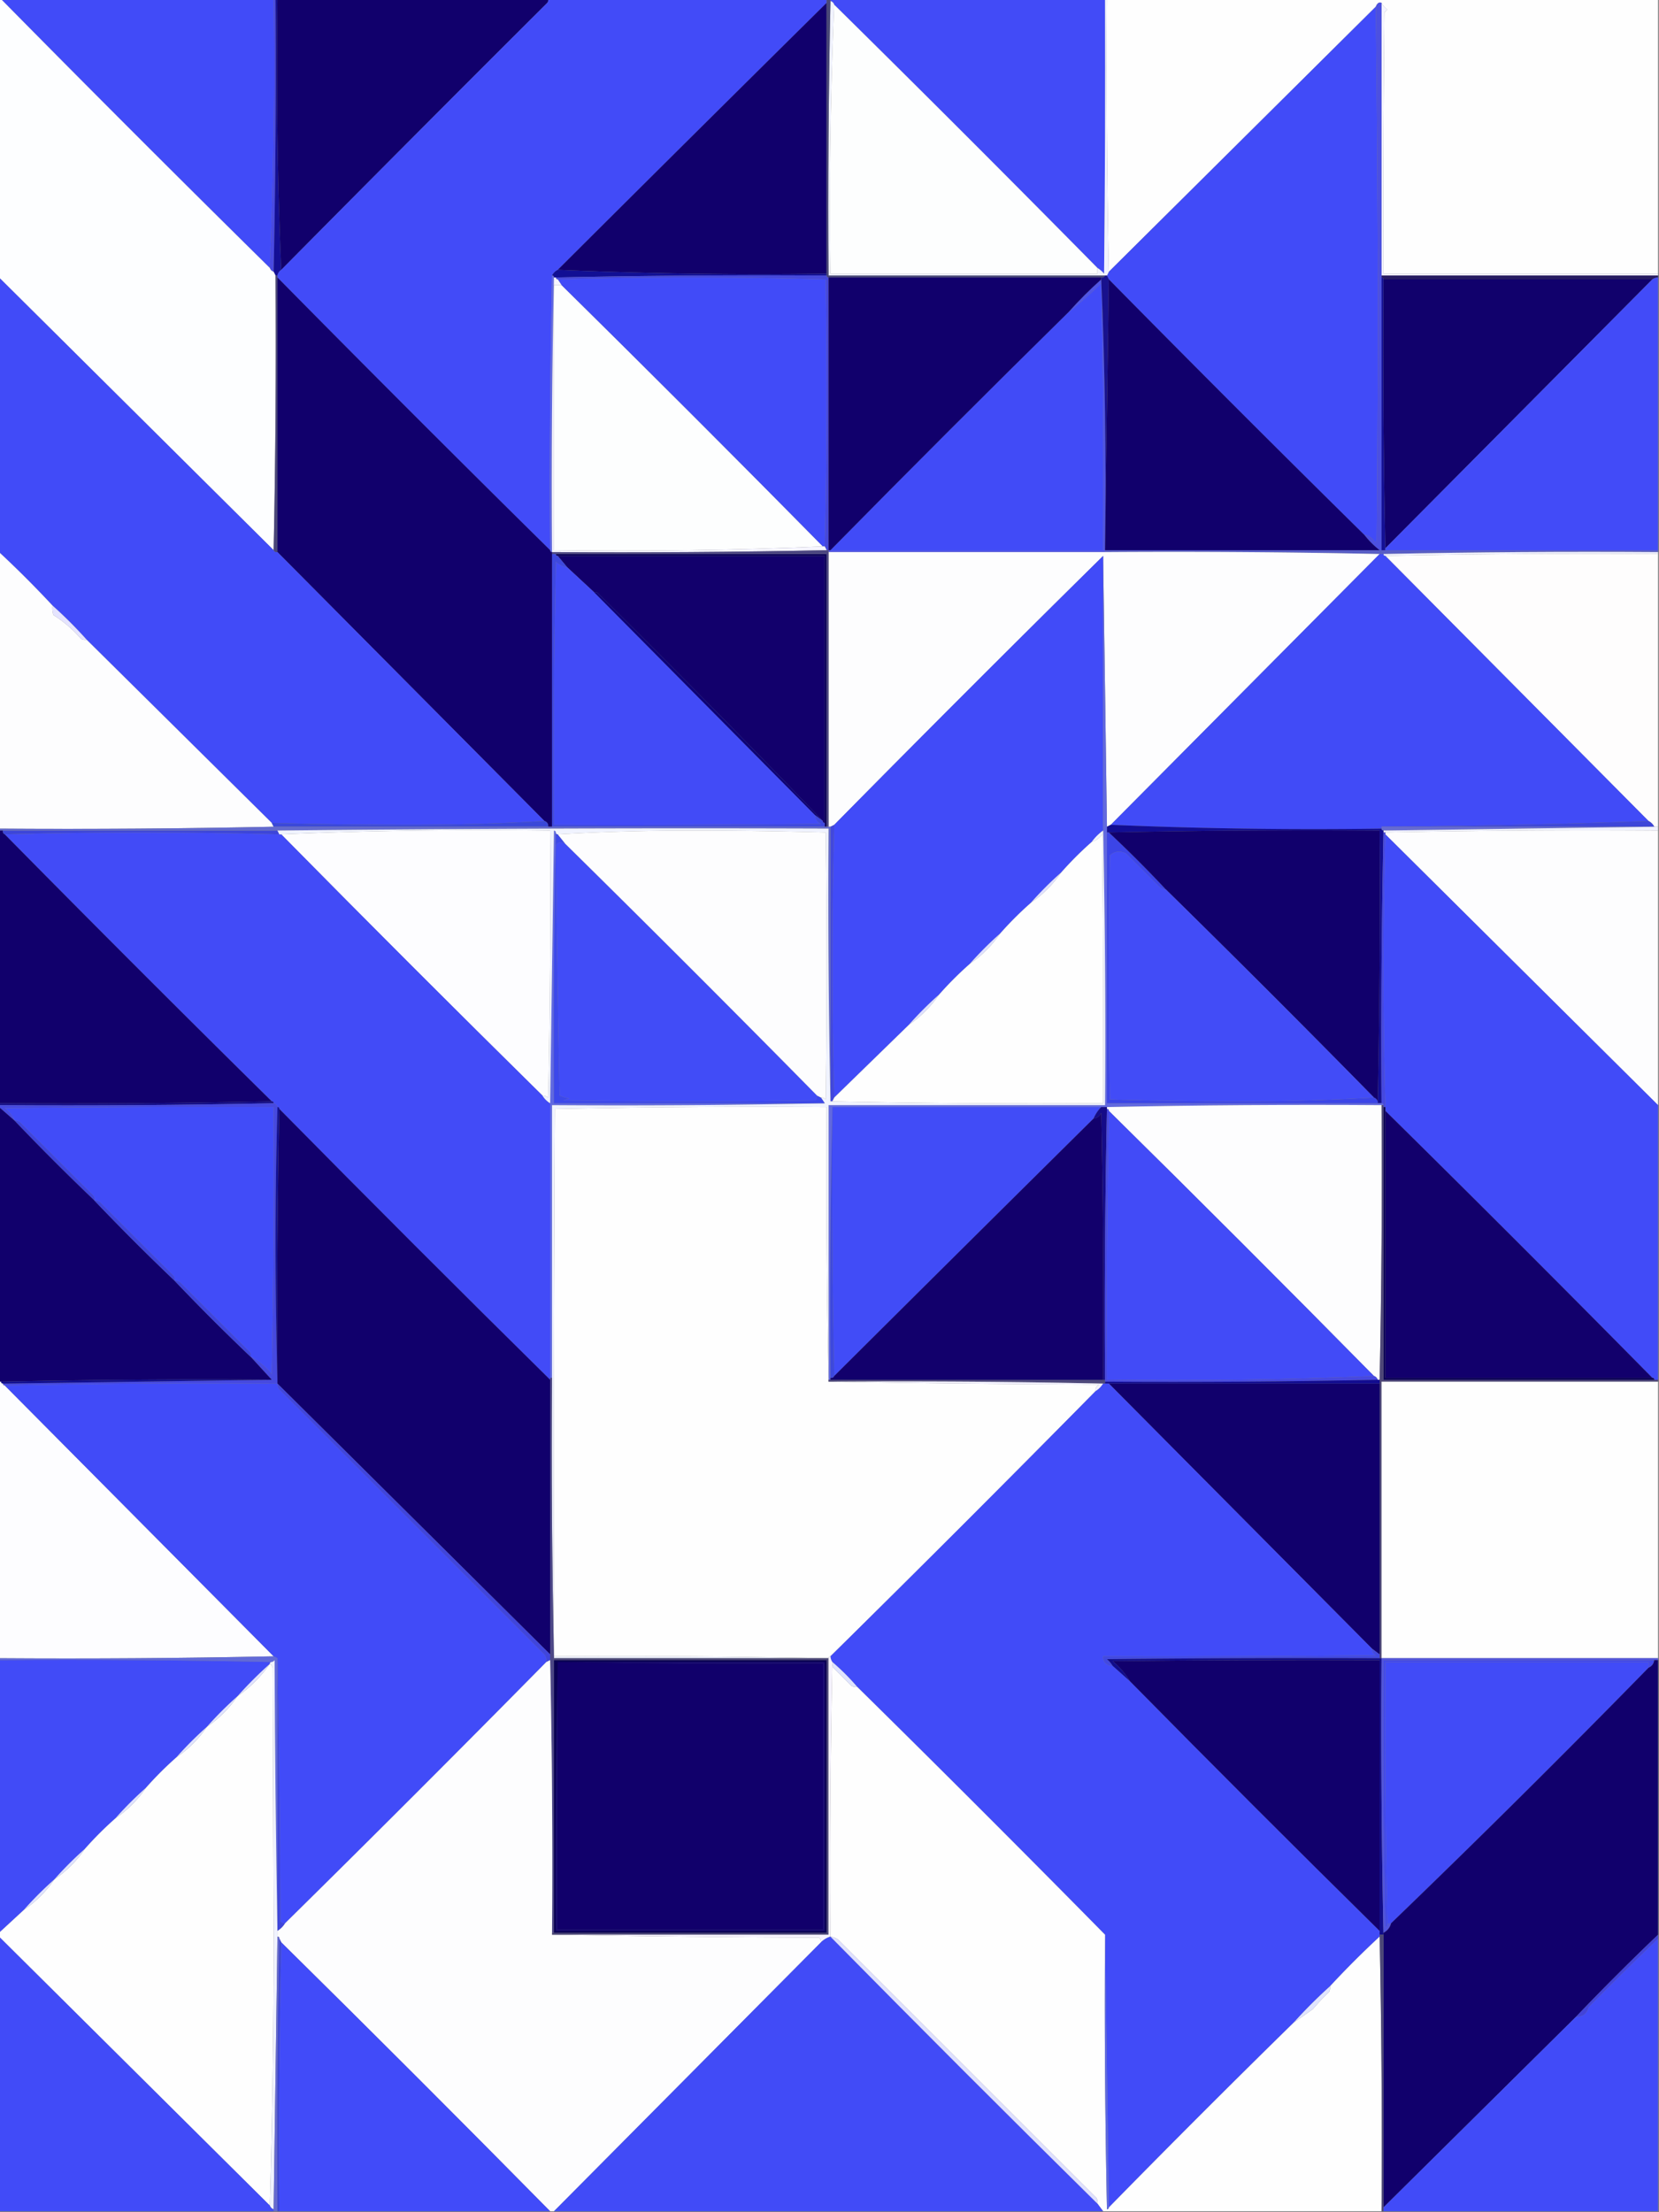 <svg xmlns="http://www.w3.org/2000/svg" width="870" height="1160" style="shape-rendering:geometricPrecision;text-rendering:geometricPrecision;image-rendering:optimizeQuality;fill-rule:evenodd;clip-rule:evenodd"><rect width="100%" height="100%" fill="#808080" stroke="none"/><path fill="#414bf8" d="M.5-.5h143c.662 47.345-.005 94.345-2 141A14059.573 14059.573 0 0 1 .5-.5Z" style="opacity:1"/><path fill="#4849e1" d="M143.5-.5h1c.332 47.836-.001 95.503-1 143-1-.333-1.667-1-2-2 1.995-46.655 2.662-93.655 2-141Z" style="opacity:1"/><path fill="#140f95" d="M144.5-.5h1c-.662 47.678.005 95.012 2 142-1.051.722-1.718 1.722-2 3h-1l-1-2a5112.711 5112.711 0 0 0 1-143Z" style="opacity:1"/><path fill="#11006c" d="M145.5-.5h142a2.429 2.429 0 0 1-.5 2 27633.16 27633.16 0 0 0-139.5 140c-1.995-46.988-2.662-94.322-2-142Z" style="opacity:1"/><path fill="#424bf8" d="M287.5-.5h146v2a48439.38 48439.38 0 0 0-141 140 6.547 6.547 0 0 0-3 3c-.999 47.83-1.332 95.83-1 144a14452.576 14452.576 0 0 1-143-143v-1c.282-1.278.949-2.278 2-3A27633.16 27633.16 0 0 1 287 1.5a2.429 2.429 0 0 0 .5-2Z" style="opacity:1"/><path fill="#424bf7" d="M435.5.5v-1h144c.167 48.001 0 96.001-.5 144a14.698 14.698 0 0 0-3.5-3 13473.729 13473.729 0 0 0-138-138c-.333-1-1-1.667-2-2Z" style="opacity:1"/><path fill="#fefefe" d="M580.5-.5h289v144h-144a9380 9380 0 0 1 .5-137l1.5-1.5c-1.314-.985-2.314-2.152-3-3.5-1.258-.516-2.258.15-3 2l-140 139a5112.711 5112.711 0 0 1-1-143Z" style="opacity:1"/><path fill="#fdfeff" d="M-.5-.5h1a14059.573 14059.573 0 0 0 141 141c.333 1 1 1.667 2 2l1 2c.332 48.17-.001 96.17-1 144l-144-143V-.5Z" style="opacity:1"/><path fill="#414bf8" d="M721.5 3.5c1.166 93.166 1.332 186.499.5 280l-1 1c-1.147-2.319-2.981-3.652-5.5-4a12690.636 12690.636 0 0 1-134-134l-1-2 1-2 140-139Z" style="opacity:1"/><path fill="#11006c" d="M433.5 1.5v142c-47.345.662-94.345-.005-141-2a48439.38 48439.38 0 0 1 141-140Z" style="opacity:1"/><path fill="#110f94" d="M292.5 141.5c46.655 1.995 93.655 2.662 141 2v1c-47.503-.332-94.836.001-142 1h-1c0-.667-.333-1-1-1a6.547 6.547 0 0 1 3-3Z" style="opacity:1"/><path fill="#f1f3ff" d="M579.5-.5h1c-.332 47.836.001 95.503 1 143l-1 2h-146c-.332-48.17.001-96.17 1-144 1 .333 1.667 1 2 2-1.995 46.655-2.662 93.655-2 141h140v-3c1.294.79 2.461 1.79 3.5 3 .5-47.999.667-95.999.5-144Z" style="opacity:1"/><path fill="#fdfefe" d="M437.5 2.5a13473.729 13473.729 0 0 1 138 138v3h-140c-.662-47.345.005-94.345 2-141Z" style="opacity:1"/><path fill="#f4f4ff" d="M724.5 1.5c.686 1.348 1.686 2.515 3 3.5L726 6.5a9380 9380 0 0 0-.5 137h144v1h-145V1.5Z" style="opacity:1"/><path fill="#494877" d="M433.5-.5h2v1c-.999 47.83-1.332 95.83-1 144h145c-.342.838-1.008 1.172-2 1h-143c-.667 0-1-.333-1-1V-.5Z" style="opacity:1"/><path fill="#271b61" d="M724.5 145.5v-1h145v1a5.727 5.727 0 0 0-3 1h-141c0-.667-.333-1-1-1Z" style="opacity:1"/><path fill="#4648db" d="M433.5 144.5c0 .667.333 1 1 1v143h-1l-1-2a3270.03 3270.03 0 0 0 .5-140 2470.498 2470.498 0 0 0-140.5 0c-.667 0-1-.333-1-1a5041.406 5041.406 0 0 1 142-1Z" style="opacity:1"/><path fill="#4f54e5" d="M577.5 146.5c1.995 46.655 2.662 93.655 2 141v2h-145v-1h144c.333-46.671 0-93.338-1-140a177.521 177.521 0 0 1-17 15c5.333-6 11-11.667 17-17Z" style="opacity:1"/><path fill="#11016c" d="M725.5 146.5h141l-140 141c-.999-46.83-1.332-93.83-1-141Z" style="opacity:1"/><path fill="#414bf7" d="M435.5 288.5c41.333-42 83-83.667 125-125a177.521 177.521 0 0 0 17-15c1 46.662 1.333 93.329 1 140h-143Z" style="opacity:1"/><path fill="#fdfefe" d="M294.5 149.5c46 45.333 91.667 91 137 137-46.655 1.995-93.655 2.662-141 2v-139h4Z" style="opacity:1"/><path fill="#11006c" d="M434.5 145.5h143v1c-6 5.333-11.667 11-17 17-42 41.333-83.667 83-125 125h-1v-143Z" style="opacity:1"/><path fill="#18118d" d="M579.5 144.5h1l1 2-2 141c.662-47.345-.005-94.345-2-141v-1c.992.172 1.658-.162 2-1Z" style="opacity:1"/><path fill="#6169e4" d="M289.5 144.5c.667 0 1 .333 1 1-.999 47.83-1.332 95.83-1 144-.667 0-1-.333-1-1-.332-48.17.001-96.17 1-144Z" style="opacity:1"/><path fill="#4c50e1" d="M724.5 1.5v287h-1a45.408 45.408 0 0 1-8-8c2.519.348 4.353 1.681 5.5 4l1-1c.832-93.501.666-186.834-.5-280 .742-1.85 1.742-2.516 3-2Z" style="opacity:1"/><path fill="#4a4678" d="M144.5 144.5h1v145c-.992.172-1.658-.162-2-1 .999-47.83 1.332-95.83 1-144Z" style="opacity:1"/><path fill="#11006c" d="M145.5 145.5a14452.576 14452.576 0 0 0 143 143c0 .667.333 1 1 1v144h-2c.073-1.527-.594-2.527-2-3l-140-141v-144Z" style="opacity:1"/><path fill="#414bf8" d="M432.5 286.5h-1c-45.333-46-91-91.667-137-137l-2-3a2470.498 2470.498 0 0 1 140.5 0 3270.03 3270.03 0 0 1-.5 140Z" style="opacity:1"/><path fill="#141095" d="M724.5 145.5c.667 0 1 .333 1 1-.332 47.17.001 94.17 1 141v1h-2v-143Z" style="opacity:1"/><path fill="#11006c" d="M581.5 146.5a12690.636 12690.636 0 0 0 134 134 45.408 45.408 0 0 0 8 8h-144v-1l2-141Z" style="opacity:1"/><path fill="#414bf8" d="m-.5 145.5 144 143c.342.838 1.008 1.172 2 1l140 141c-23.157 1.333-46.657 2-70.5 2a2704.12 2704.12 0 0 1-72.5-1l-97-96a229.405 229.405 0 0 0-18-18c-9-9.667-18.333-19-28-28v-144Z" style="opacity:1"/><path fill="#424bf8" d="M869.5 145.5v143h-143v-1l140-141a5.727 5.727 0 0 1 3-1Z" style="opacity:1"/><path fill="#f5f4ff" d="M290.5 145.5h1c0 .667.333 1 1 1l2 3h-4v139c47.345.662 94.345-.005 141-2h1l1 2c-47.83.999-95.83 1.332-144 1-.332-48.17.001-96.17 1-144Z" style="opacity:1"/><path fill="#585dc5" d="M579.5 289.5v-1h290v1c-48.17-.332-96.17.001-144 1h-2c-47.83-.999-95.83-1.332-144-1Z" style="opacity:1"/><path fill="#f0f1ff" d="M869.5 289.5v1c-47.836-.332-95.503.001-143 1-.667 0-1-.333-1-1 47.83-.999 95.83-1.332 144-1Z" style="opacity:1"/><path fill="#fdfdfe" d="M434.5 289.5h145c48.17-.332 96.17.001 144 1l-141 142-2 1c-.662-47.902-1.329-95.236-2-142a14072.239 14072.239 0 0 0-141 141l-2 1h-1v-144Z" style="opacity:1"/><path fill="#fefdfd" d="M869.5 290.5v143h-2a6.547 6.547 0 0 0-3-3l-138-139a5112.717 5112.717 0 0 1 143-1Z" style="opacity:1"/><path fill="#fdfdfe" d="M-.5 289.5c9.667 9 19 18.333 28 28-.16 1.699.006 3.366.5 5 5.391 3.382 10.224 7.548 14.5 12.5a4.934 4.934 0 0 0 3 .5l97 96 1 2c-47.83.999-95.83 1.332-144 1v-145Z" style="opacity:1"/><path fill="#12006c" d="M292.5 291.5h140v140c-.667 0-1-.333-1-1a6634.523 6634.523 0 0 0-118-119.5 2.428 2.428 0 0 0-2-.5l-14-13-5-6Z" style="opacity:1"/><path fill="#090059" d="M291.5 290.5h142v143h-1v-142h-140c-.667 0-1-.333-1-1Z" style="opacity:1"/><path fill="#414bf7" d="M723.5 290.5h2c0 .667.333 1 1 1l138 139a4888.258 4888.258 0 0 1-140 3v1c-47.678.662-95.012-.005-142-2l141-142Z" style="opacity:1"/><path fill="#424bf7" d="m297.5 297.5 14 13 116 117c.124 2.082 1.124 3.582 3 4.5-46.665.5-93.332.667-140 .5-.333-46.005 0-92.005 1-138a12.805 12.805 0 0 0 6 3Z" style="opacity:1"/><path fill="#4c4781" d="M433.5 288.5h1v145h-1v-143h-144v-1c48.17.332 96.17-.001 144-1Z" style="opacity:1"/><path fill="#414bf8" d="M578.5 291.5v144a25.658 25.658 0 0 0-6 6c-5.667 5-11 10.333-16 16-5.667 5-11 10.333-16 16-5.667 5-11 10.333-16 16-5.667 5-11 10.333-16 16-5.667 5-11 10.333-16 16-5.667 5-11 10.333-16 16l-39 38a2570.754 2570.754 0 0 1 0-143 14072.239 14072.239 0 0 1 141-141Z" style="opacity:1"/><path fill="#0c0178" d="M311.5 310.5a2.428 2.428 0 0 1 2 .5 6634.523 6634.523 0 0 1 118 119.5l-4-3-116-117Z" style="opacity:1"/><path fill="#e5e4ff" d="M27.5 317.5a229.405 229.405 0 0 1 18 18 4.934 4.934 0 0 1-3-.5c-4.276-4.952-9.109-9.118-14.5-12.5a12.935 12.935 0 0 1-.5-5Z" style="opacity:1"/><path fill="#3a48d9" d="M285.5 430.5c1.406.473 2.073 1.473 2 3h-144l-1-2c24.125.657 48.292.99 72.5 1 23.843 0 47.343-.667 70.5-2Z" style="opacity:1"/><path fill="#3e48df" d="M289.5 290.5h2c0 .667.333 1 1 1l5 6a12.805 12.805 0 0 1-6-3c-1 45.995-1.333 91.995-1 138 46.668.167 93.335 0 140-.5-1.876-.918-2.876-2.418-3-4.5l4 3c0 .667.333 1 1 1v2h-143v-143Z" style="opacity:1"/><path fill="#3d46d9" d="M864.5 430.5a6.547 6.547 0 0 1 3 3h-143a4888.258 4888.258 0 0 0 140-3Z" style="opacity:1"/><path fill="#666bd1" d="M724.5 433.5h144l-143 2c-.667 0-1-.333-1-1v-1Z" style="opacity:1"/><path fill="#eff1fe" d="M868.5 433.5h1v2c-47.836-.332-95.503.001-143 1h-1v-1l143-2Z" style="opacity:1"/><path fill="#3c45d9" d="M1.5 435.5h144l1 2a2638.65 2638.65 0 0 0-144 0c-.838-.342-1.172-1.008-1-2Z" style="opacity:1"/><path fill="#fdfdff" d="M284.5 574.5c-46-45.333-91.667-91-137-137 46.655-1.995 93.655-2.662 141-2 .333 46.671 0 93.338-1 140a5.576 5.576 0 0 0-3-1Z" style="opacity:1"/><path fill="#fdfdfe" d="M869.5 435.5v144l-143-142v-1a5112.717 5112.717 0 0 1 143-1Z" style="opacity:1"/><path fill="#4147dd" d="M437.5 432.5a2570.754 2570.754 0 0 0 0 143l-1 2h-1v-144l2-1Z" style="opacity:1"/><path fill="#636ace" d="M143.5 433.5h292v144c-1-46.928-1.333-94.595-1-143-96.501-.333-192.835.001-289 1H-.5v-1c48.17.332 96.17-.001 144-1Z" style="opacity:1"/><path fill="#120d93" d="M582.5 432.5c46.988 1.995 94.322 2.662 142 2 0 .667.333 1 1 1v1a5041.406 5041.406 0 0 0-1 142h-2v-1a5041.406 5041.406 0 0 0 1-142c-47.503-.332-94.836.001-142 1h-1v-3l2-1Z" style="opacity:1"/><path fill="#424bf7" d="M146.5 437.5h1c45.333 46 91 91.667 137 137 1 1.667 2.333 3 4 4v145c-47.667-47-95-94.333-142-142 0-.667-.333-1-1-1-.333-1-1-1.667-2-2 0-.667-.333-1-1-1-47-46.333-93.667-93-140-140 48.18-1.31 96.18-1.31 144 0Z" style="opacity:1"/><path fill="#6269e0" d="M580.5 433.5v145h144c.667 0 1 .333 1 1h-1c-48.17-.332-96.17.001-144 1h-144a5041.406 5041.406 0 0 0-1 142v1h-1v-144h145c.332-48.17-.001-96.17-1-144v-144c.671 46.764 1.338 94.098 2 142Z" style="opacity:1"/><path fill="#3c45e7" d="M580.5 436.5h1a637.209 637.209 0 0 1 30 30c-1.544-.203-2.878-.87-4-2l-17-17c-3.112-1.483-5.945-1.15-8.5 1a4094.203 4094.203 0 0 0 0 128c23.095.664 46.262.998 69.5 1 23.343 0 46.343-.667 69-2 1 .333 1.667 1 2 2v1h-142v-142Z" style="opacity:1"/><path fill="#11006c" d="M581.5 436.5a5041.406 5041.406 0 0 1 142-1c.332 47.503-.001 94.836-1 142-.333-1-1-1.667-2-2a8397.11 8397.11 0 0 0-109-109 637.209 637.209 0 0 0-30-30Z" style="opacity:1"/><path fill="#4648df" d="M725.5 436.5h1v1a2580.48 2580.48 0 0 0 0 143h-1v-1c0-.667-.333-1-1-1-.332-47.503.001-94.836 1-142Z" style="opacity:1"/><path fill="#424cf7" d="M611.5 466.5a8397.11 8397.11 0 0 1 109 109c-22.657 1.333-45.657 2-69 2a2425.487 2425.487 0 0 1-69.5-1 4094.203 4094.203 0 0 1 0-128c2.555-2.15 5.388-2.483 8.5-1l17 17c1.122 1.13 2.456 1.797 4 2Z" style="opacity:1"/><path fill="#11006c" d="M-.5 435.5h2c-.172.992.162 1.658 1 2 46.333 47 93 93.667 140 140a5112.711 5112.711 0 0 1-143 1v-143Z" style="opacity:1"/><path fill="#414bf8" d="m726.5 437.5 143 142v144h-2c0-.667-.333-1-1-1-46.333-47-93-93.667-140-140v-2a2580.48 2580.48 0 0 1 0-143Z" style="opacity:1"/><path fill="#130c88" d="M142.5 577.5c.667 0 1 .333 1 1-47.83.999-95.83 1.332-144 1v-1c47.836.332 95.503-.001 143-1Z" style="opacity:1"/><path fill="#6069e2" d="M291.5 436.5a5041.406 5041.406 0 0 0-1 142h142c-46.928 1-94.595 1.333-143 1v143h-1v-144c.667-47.502 1.333-95.168 2-143 .607.124.94.457 1 1Z" style="opacity:1"/><path fill="#f0f3ff" d="M435.5 577.5h1c47.164.999 94.497 1.332 142 1 .167-47.001 0-94.001-.5-141-1.451 1.964-3.284 3.297-5.5 4a25.658 25.658 0 0 1 6-6c.999 47.83 1.332 95.83 1 144h-145v145c-.999-47.83-1.332-95.83-1-144-47.572-.33-95.072.003-142.5 1-.5 95.666-.667 191.333-.5 287 47.836-.332 95.503.001 143 1h-143c-.999-48.83-1.332-97.83-1-147v-143c48.405.333 96.072 0 143-1l-2-3c.996-.086 1.829.248 2.5 1 .667-46.667.667-93.333 0-140a2495.925 2495.925 0 0 0-70.5-1c-23.676 0-47.01.667-70 2-.667 0-1-.333-1-1-.06-.543-.393-.876-1-1-.667 47.832-1.333 95.498-2 143-1.667-1-3-2.333-4-4a5.576 5.576 0 0 1 3 1c1-46.662 1.333-93.329 1-140-47.345-.662-94.345.005-141 2h-1l-1-2c96.165-.999 192.499-1.333 289-1-.333 48.405 0 96.072 1 143Z" style="opacity:1"/><path fill="#3c48ea" d="M291.5 436.5c0 .667.333 1 1 1l4 5c-1.872-1.295-3.538-1.128-5 .5.4 43.748 1.067 87.581 2 131.5a28.043 28.043 0 0 0 5 1.5l-3 1c44 .667 88 .667 132 0 .752-.671 1.086-1.504 1-2.5l2 1 2 3h-142c-.332-47.503.001-94.836 1-142Z" style="opacity:1"/><path fill="#dee0ff" d="M492.5 521.5a60.87 60.87 0 0 1-16 16c5-5.667 10.333-11 16-16ZM524.5 489.5a60.87 60.87 0 0 1-16 16c5-5.667 10.333-11 16-16Z" style="opacity:1"/><path fill="#dfe0ff" d="M556.5 457.5a60.87 60.87 0 0 1-16 16c5-5.667 10.333-11 16-16Z" style="opacity:1"/><path fill="#414cf7" d="M296.5 442.5a12333.138 12333.138 0 0 1 132 132c.086.996-.248 1.829-1 2.5-44 .667-88 .667-132 0l3-1a28.043 28.043 0 0 1-5-1.5c-.933-43.919-1.6-87.752-2-131.5 1.462-1.628 3.128-1.795 5-.5Z" style="opacity:1"/><path fill="#fefefe" d="m436.5 577.5 1-2 39-38a60.87 60.87 0 0 0 16-16c5-5.667 10.333-11 16-16a60.87 60.87 0 0 0 16-16c5-5.667 10.333-11 16-16a60.87 60.87 0 0 0 16-16c5-5.667 10.333-11 16-16 2.216-.703 4.049-2.036 5.5-4 .5 46.999.667 93.999.5 141-47.503.332-94.836-.001-142-1Z" style="opacity:1"/><path fill="#fdfdfe" d="m430.5 575.5-2-1a12333.138 12333.138 0 0 0-132-132l-4-5c22.99-1.333 46.324-2 70-2 23.571.002 47.071.336 70.5 1 .667 46.667.667 93.333 0 140-.671-.752-1.504-1.086-2.5-1Z" style="opacity:1"/><path fill="#414cf8" d="M131.5 711.5c.219-1.175-.114-2.175-1-3l-36-36a5.575 5.575 0 0 0-3-1c.219-1.175-.114-2.175-1-3l-38-38a5.575 5.575 0 0 0-3-1c.219-1.175-.114-2.175-1-3l-38-38a5.575 5.575 0 0 0-3-1c-1.043-2.556-2.71-4.723-5-6.5 46.999-.5 93.999-.667 141-.5.333 46.671 0 93.338-1 140-3.124-3.804-6.791-6.804-11-9Z" style="opacity:1"/><path fill="#fefefe" d="M434.5 724.5h3c46.165.833 92.498 1.333 139 1.5-1.473.71-2.14 1.876-2 3.5-46 46.667-92.333 93-139 139-.667 0-1 .333-1 1h-1a5112.717 5112.717 0 0 0-143-1c-.167-95.667 0-191.334.5-287 47.428-.997 94.928-1.33 142.5-1-.332 48.17.001 96.17 1 144Z" style="opacity:1"/><path fill="#fdfdfe" d="M724.5 579.5c.332 48.17-.001 96.17-1 144h-1c-.333-1-1-1.667-2-2-46-46.667-92.333-93-139-139 0-.667-.333-1-1-1v-1c47.83-.999 95.83-1.332 144-1Z" style="opacity:1"/><path fill="#4649e0" d="M143.5 578.5c1 .333 1.667 1 2 2-1.333 48-1.333 96 0 144v1c-47.836-.332-95.503.001-143 1-.667 0-1-.333-1-1 47.57-.662 94.57-1.329 141-2l-11-12c4.209 2.196 7.876 5.196 11 9 1-46.662 1.333-93.329 1-140-47.001-.167-94.001 0-141 .5 2.29 1.777 3.957 3.944 5 6.5l-8-7v-1c48.17.332 96.17-.001 144-1Z" style="opacity:1"/><path fill="#414cf7" d="M436.5 580.5h141c-1.692 1.705-3.025 3.705-4 6a63761.101 63761.101 0 0 0-136 135c-.999-46.83-1.332-93.83-1-141Z" style="opacity:1"/><path fill="#131196" d="M145.5 580.5c.667 0 1 .333 1 1a5112.717 5112.717 0 0 0-1 143c-1.333-48-1.333-96 0-144Z" style="opacity:1"/><path fill="#11006c" d="M146.5 581.5c47 47.667 94.333 95 142 142v144l-143-142v-1c-.332-47.836.001-95.503 1-143Z" style="opacity:1"/><path fill="#3d48dd" d="M436.5 580.5c-.332 47.17.001 94.17 1 141-.342.838-1.008 1.172-2 1-.332-47.503.001-94.836 1-142Z" style="opacity:1"/><path fill="#150b88" d="M577.5 580.5h3v1a5041.406 5041.406 0 0 0-1 142h-1c.333-46.671 0-93.338-1-140-.783 1.788-2.116 2.788-4 3 .975-2.295 2.308-4.295 4-6Z" style="opacity:1"/><path fill="#3e44dc" d="M7.5 587.5a5.575 5.575 0 0 1 3 1l38 38c.886.825 1.219 1.825 1 3a1248.2 1248.2 0 0 1-42-42Z" style="opacity:1"/><path fill="#11006c" d="m-.5 580.5 8 7a1248.2 1248.2 0 0 0 42 42 1248.2 1248.2 0 0 0 42 42c13 13.667 26.333 27 40 40l11 12a5041.4 5041.4 0 0 0-142 1h-1v-144Z" style="opacity:1"/><path fill="#12006c" d="M726.5 582.5c47 46.333 93.667 93 140 140h-140v-140ZM578.5 723.5h-143v-1c.992.172 1.658-.162 2-1a63761.101 63761.101 0 0 1 136-135c1.884-.212 3.217-1.212 4-3 1 46.662 1.333 93.329 1 140Z" style="opacity:1"/><path fill="#424bf7" d="M581.5 582.5c46.667 46 93 92.333 139 139-46.321 1.995-92.988 2.662-140 2-.332-47.17.001-94.17 1-141Z" style="opacity:1"/><path fill="#3e44dc" d="M49.5 629.5a5.575 5.575 0 0 1 3 1l38 38c.886.825 1.219 1.825 1 3a1248.2 1248.2 0 0 1-42-42ZM91.5 671.5a5.575 5.575 0 0 1 3 1l36 36c.886.825 1.219 1.825 1 3-13.667-13-27-26.333-40-40Z" style="opacity:1"/><path fill="#0b0057" d="M725.5 580.5h1v142h140c.667 0 1 .333 1 1h-142v-143Z" style="opacity:1"/><path fill="#110e90" d="M142.5 723.5c-46.43.671-93.43 1.338-141 2-.667 0-1-.333-1-1a5041.4 5041.4 0 0 1 142-1Z" style="opacity:1"/><path fill="#4d487b" d="M434.5 724.5v-1h145v2h-1c-46.83-.999-93.83-1.332-141-1h-3Z" style="opacity:1"/><path fill="#4748df" d="M580.5 581.5c.667 0 1 .333 1 1-.999 46.83-1.332 93.83-1 141 47.012.662 93.679-.005 140-2 1 .333 1.667 1 2 2a5112.717 5112.717 0 0 1-143 1v-1c-.332-47.503.001-94.836 1-142Z" style="opacity:1"/><path fill="#4e4778" d="M724.5 579.5h1v144h144v1h-145v145h-1v-146c.999-47.83 1.332-95.83 1-144Z" style="opacity:1"/><path fill="#f2f1ff" d="M437.5 724.5c47.17-.332 94.17.001 141 1-1 1.667-2.333 3-4 4-.14-1.624.527-2.79 2-3.5a9619.428 9619.428 0 0 1-139-1.5Z" style="opacity:1"/><path fill="#120c91" d="M722.5 723.5h1v2h-144v-1c47.836.332 95.503-.001 143-1Z" style="opacity:1"/><path fill="#fefefe" d="M869.5 724.5v145h-145v-145h145Z" style="opacity:1"/><path fill="#fdfdff" d="M-.5 724.5h1c0 .667.333 1 1 1 0 .667.333 1 1 1l141 142c-47.83.999-95.83 1.332-144 1v-145Z" style="opacity:1"/><path fill="#414bf8" d="M145.5 725.5a5.576 5.576 0 0 0 1 3l139 139c.929 1.189 1.262 2.522 1 4-45.333 46-91 91.667-137 137-.996.09-1.829-.25-2.5-1a9481.323 9481.323 0 0 0-1.5-138l-2-1-141-142a5112.711 5112.711 0 0 1 143-1Z" style="opacity:1"/><path fill="#11006c" d="M581.5 725.5h142v142l-4-3-138-139Z" style="opacity:1"/><path fill="#4045dc" d="m145.5 725.5 143 142v3l-2 1c.262-1.478-.071-2.811-1-4l-139-139a5.576 5.576 0 0 1-1-3Z" style="opacity:1"/><path fill="#414bf8" d="M578.5 725.5h3l138 139c.011 1.517.677 2.684 2 3.5-47.666.5-95.332.667-143 .5.037 3.202 1.703 4.868 5 5l9 8c43.333 44 87 87.667 131 131v3c-9 8.33-17.667 17-26 26-6.667 6-13 12.33-19 19-32.667 32-65 64.33-97 97l-2-143c-43-43.667-86.333-87-130-130-4-4.667-8.333-9-13-13a5.727 5.727 0 0 1-1-3c46.667-46 93-92.333 139-139 1.667-1 3-2.333 4-4Z" style="opacity:1"/><path fill="#4249e1" d="m719.5 864.5 4 3v2c-47.668-.167-95.334 0-143 .5a14.698 14.698 0 0 1 3 3.5c-3.297-.132-4.963-1.798-5-5 47.668.167 95.334 0 143-.5-1.323-.816-1.989-1.983-2-3.5Z" style="opacity:1"/><path fill="#626ad8" d="m143.5 868.5 2 1v144c-.833-47.498-1.333-95.165-1.5-143-.383.556-.883.889-1.5 1a5112.711 5112.711 0 0 0-143-1v-1c48.17.332 96.17-.001 144-1Z" style="opacity:1"/><path fill="#11006c" d="M723.5 1012.5c-44-43.333-87.667-87-131-131-2.393-3.902-5.393-7.402-9-10.5 46.665-.5 93.332-.667 140-.5v142Z" style="opacity:1"/><path fill="#414bf7" d="M-.5 870.5c47.836-.332 95.503.001 143 1-.667 0-1 .333-1 1-6 5.333-11.667 11-17 17-5.667 5-11 10.333-16 16-5.667 5-11 10.333-16 16-5.667 5-11 10.333-16 16-5.667 5-11 10.333-16 16-5.667 5-11 10.333-16 16-5.667 5-11 10.333-16 16-5.667 5-11 10.333-16 16l-13 12v-143Z" style="opacity:1"/><path fill="#4c4786" d="M288.5 722.5h1c-.332 49.17.001 98.17 1 147v144h-1c.332-47.836-.001-95.503-1-143v-148Z" style="opacity:1"/><path fill="#110c8c" d="M723.5 869.5h1c-.332 48.17.001 96.17 1 144v1h-2v-144c-46.668-.167-93.335 0-140 .5 3.607 3.098 6.607 6.598 9 10.5l-9-8a14.698 14.698 0 0 0-3-3.5c47.666-.5 95.332-.667 143-.5Z" style="opacity:1"/><path fill="#5154dd" d="M724.5 869.5h145v1h-144c-.333 46.671 0 93.338 1 140 .607-.12.94-.46 1-1 .342-.84 1.008-1.17 2-1-.58 2.25-1.913 3.92-4 5-.999-47.83-1.332-95.83-1-144Z" style="opacity:1"/><path fill="#414bf7" d="M864.5 874.5a6401.274 6401.274 0 0 1-135 134c-.992-.17-1.658.16-2 1-.999-45.83-1.332-91.83-1-138h138v3Z" style="opacity:1"/><path fill="#3e45db" d="M145.5 869.5a9481.323 9481.323 0 0 1 1.5 138c.671.75 1.504 1.09 2.5 1-1 1.67-2.333 3-4 4v-143Z" style="opacity:1"/><path fill="#fdfdfe" d="M288.5 870.5a5112.717 5112.717 0 0 1 1 143v1c46.498.83 93.165 1.33 140 1.5.752.67 1.086 1.5 1 2.5l-140 141h-2a14135.912 14135.912 0 0 0-141-141c-.333-.67-.667-1.33-1-2 0-.67-.333-1-1-1v-3c1.667-1 3-2.33 4-4 46-45.333 91.667-91 137-137l2-1Z" style="opacity:1"/><path fill="#fefefe" d="M436.5 871.5a4.934 4.934 0 0 0 .5 3l9.5 9.5a4.934 4.934 0 0 0 3 .5c43.667 43 87 86.333 130 130-.333 48 0 96 1 144 .607-.12.94-.46 1-1 32-32.67 64.333-65 97-97 3.303-2.29 6.637-4.62 10-7 2.678-3.18 5.512-6.18 8.5-9 .483-.95.649-1.95.5-3 8.333-9 17-17.67 26-26 .999 47.83 1.332 95.83 1 144h-146c-1-1.33-2-2.67-3-4a4.939 4.939 0 0 0-.5-3c-45.167-45.17-90.333-90.33-135.5-135.5a10.164 10.164 0 0 0-4-1.5c-.332-48.17.001-96.17 1-144Z" style="opacity:1"/><path fill="#dfe4ff" d="M436.5 871.5c4.667 4 9 8.333 13 13a4.934 4.934 0 0 1-3-.5l-9.5-9.5a4.934 4.934 0 0 1-.5-3Z" style="opacity:1"/><path fill="#4249ea" d="M867.5 870.5c-.238 1.904-1.238 3.238-3 4v-3h-138c-.332 46.17.001 92.17 1 138-.06.54-.393.88-1 1-1-46.662-1.333-93.329-1-140h142Z" style="opacity:1"/><path fill="#fefefe" d="M141.5 872.5c.722.418 1.222 1.084 1.5 2l.5 141c0 47.34-.667 94.34-2 141l-142-141v-2l13-12a60.87 60.87 0 0 0 16-16 60.87 60.87 0 0 0 16-16c5-5.667 10.333-11 16-16a60.87 60.87 0 0 0 16-16c5-5.667 10.333-11 16-16a60.866 60.866 0 0 0 16-16 60.87 60.87 0 0 0 16-16 68.648 68.648 0 0 0 17-17Z" style="opacity:1"/><path fill="#4c4878" d="M290.5 870.5v-1h144v145h-145v-1h144v-143h-143Z" style="opacity:1"/><path fill="#11006c" d="M867.5 870.5h2v144c-14.667 14-29 28.33-43 43-33.667 33.33-67.333 66.67-101 100v-144c2.087-1.08 3.42-2.75 4-5a6401.274 6401.274 0 0 0 135-134c1.762-.762 2.762-2.096 3-4Z" style="opacity:1"/><path fill="#e0e2ff" d="M141.5 872.5a68.648 68.648 0 0 1-17 17c5.333-6 11-11.667 17-17Z" style="opacity:1"/><path fill="#e0e3ff" d="M124.5 889.5a60.87 60.87 0 0 1-16 16c5-5.667 10.333-11 16-16ZM108.5 905.5a60.866 60.866 0 0 1-16 16c5-5.667 10.333-11 16-16Z" style="opacity:1"/><path fill="#dfe2ff" d="M76.5 937.5a60.87 60.87 0 0 1-16 16c5-5.667 10.333-11 16-16ZM44.5 969.5a60.87 60.87 0 0 1-16 16c5-5.667 10.333-11 16-16Z" style="opacity:1"/><path fill="#e0e3ff" d="M28.5 985.5a60.87 60.87 0 0 1-16 16c5-5.667 10.333-11 16-16Z" style="opacity:1"/><path fill="#090053" d="M290.5 870.5h143v143h-143v-143Z" style="opacity:1"/><path fill="#1b0d72" d="M292.5 871.5v140h139v-139c-45.503.332-90.836-.001-136-1h137v141h-141c-.332-47.17.001-94.17 1-141Z" style="opacity:1"/><path fill="#11006b" d="M292.5 871.5h3c45.164.999 90.497 1.332 136 1v139h-139v-140Z" style="opacity:1"/><path fill="#f0f2fe" d="M145.5 1013.5v2l-2 143c-1-.33-1.667-1-2-2 1.333-46.66 2-93.66 2-141l-.5-141c-.278-.916-.778-1.582-1.5-2 0-.667.333-1 1-1 .617-.111 1.117-.444 1.5-1 .167 47.835.667 95.502 1.5 143Z" style="opacity:1"/><path fill="#f6f3fe" d="M435.5 868.5a5.727 5.727 0 0 0 1 3c-.999 47.83-1.332 95.83-1 144a11.843 11.843 0 0 0-5 3c.086-1-.248-1.83-1-2.5-46.835-.17-93.502-.67-140-1.5h145v-145c0-.667.333-1 1-1Z" style="opacity:1"/><path fill="#6569cf" d="M145.5 1015.5c.667 0 1 .33 1 1a5112.69 5112.69 0 0 0-1 143h-2v-1l2-143Z" style="opacity:1"/><path fill="#414bf8" d="M869.5 1016.5v143h-144v-2c33.667-33.33 67.333-66.67 101-100 3.557 0 5.724-1.66 6.5-5a1867.89 1867.89 0 0 1 36.5-36Z" style="opacity:1"/><path fill="#3c45d6" d="M146.5 1016.5c.333.67.667 1.33 1 2-.999 46.83-1.332 93.83-1 141h-1c-.332-47.84.001-95.5 1-143Z" style="opacity:1"/><path fill="#414bf7" d="M435.5 1015.5c46.333 47 93 93.67 140 140 1 1.33 2 2.67 3 4h-288l140-141a11.843 11.843 0 0 1 5-3Z" style="opacity:1"/><path fill="#dfe0ff" d="M435.5 1015.5c1.422.21 2.755.71 4 1.5 45.167 45.17 90.333 90.33 135.5 135.5.483.95.649 1.95.5 3-47-46.33-93.667-93-140-140Z" style="opacity:1"/><path fill="#4d4878" d="M723.5 1015.5v-1h2v145h-1c.332-48.17-.001-96.17-1-144Z" style="opacity:1"/><path fill="#5e69e0" d="m579.5 1014.5 2 143c-.06.54-.393.88-1 1-1-48-1.333-96-1-144Z" style="opacity:1"/><path fill="#414bf8" d="m-.5 1015.5 142 141c.333 1 1 1.67 2 2v1H-.5v-144Z" style="opacity:1"/><path fill="#e0e4ff" d="M697.5 1041.5a4.939 4.939 0 0 1-.5 3 108.187 108.187 0 0 0-8.5 9c-3.363 2.38-6.697 4.71-10 7 6-6.67 12.333-13 19-19Z" style="opacity:1"/><path fill="#4243d9" d="M869.5 1014.5v2a1867.89 1867.89 0 0 0-36.5 36c-.776 3.34-2.943 5-6.5 5 14-14.67 28.333-29 43-43Z" style="opacity:1"/><path fill="#414bf9" d="M147.5 1018.5c47.333 46.67 94.333 93.67 141 141h-142c-.332-47.17.001-94.17 1-141Z" style="opacity:1"/></svg>